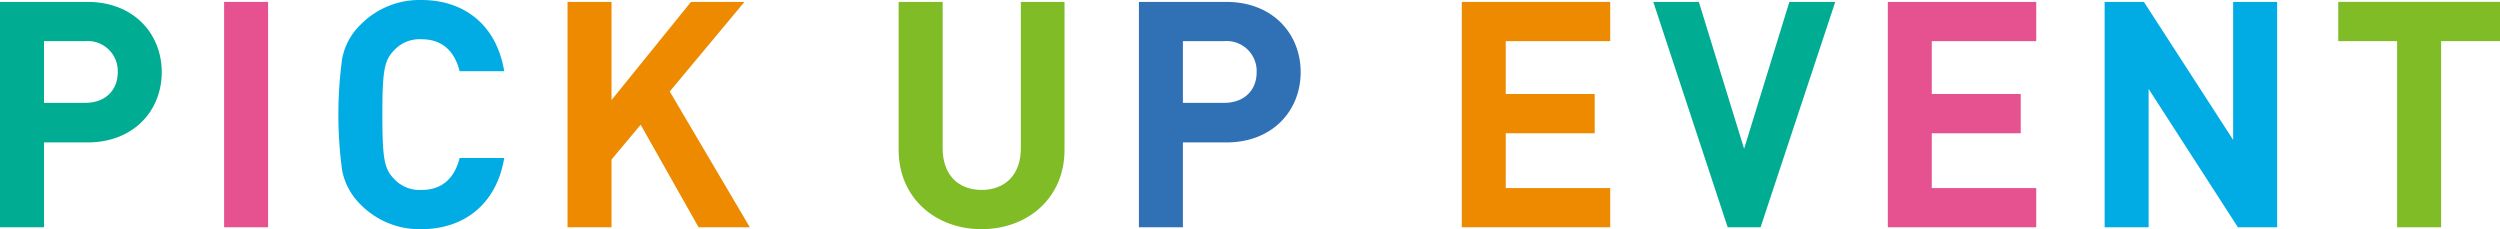 <svg xmlns="http://www.w3.org/2000/svg" width="355.407" height="32.579" viewBox="0 0 355.407 32.579">
  <g id="pickup_event-ttl" transform="translate(-803.488 -660.752)">
    <path id="パス_4434" data-name="パス 4434" d="M815.908,681h-6.165v12.059h-6.255V661.023h12.42c6.615,0,10.574,4.544,10.574,9.989S822.523,681,815.908,681Zm-.315-14.4h-5.85v8.775h5.85c2.835,0,4.635-1.755,4.635-4.365A4.267,4.267,0,0,0,815.593,666.6Z" fill="#00ad93"/>
    <path id="パス_4435" data-name="パス 4435" d="M835.348,693.061V661.023H841.6v32.038Z" fill="#e65290"/>
    <path id="パス_4436" data-name="パス 4436" d="M863.382,693.331a11.742,11.742,0,0,1-8.64-3.51,9.269,9.269,0,0,1-2.61-4.815,59,59,0,0,1,0-15.929,9.1,9.1,0,0,1,2.61-4.815,11.742,11.742,0,0,1,8.64-3.51c6.165,0,10.709,3.6,11.789,10.125h-6.344c-.675-2.745-2.385-4.545-5.4-4.545A4.946,4.946,0,0,0,859.422,668c-1.3,1.4-1.575,2.835-1.575,9.045s.27,7.649,1.575,9.044a4.946,4.946,0,0,0,4.005,1.665c3.015,0,4.725-1.8,5.4-4.544h6.344C874.091,689.731,869.5,693.331,863.382,693.331Z" fill="#01ace5"/>
    <path id="パス_4437" data-name="パス 4437" d="M902.8,693.061l-8.235-14.58-4.14,4.951v9.629h-6.255V661.023h6.255v13.949l11.295-13.949h7.6l-10.619,12.734,11.384,19.3Z" fill="#ee8a00"/>
    <path id="パス_4438" data-name="パス 4438" d="M943.031,693.331c-6.57,0-11.789-4.455-11.789-11.249V661.023H937.5v20.833c0,3.69,2.159,5.895,5.534,5.895s5.58-2.2,5.58-5.895V661.023h6.21v21.059C954.821,688.876,949.6,693.331,943.031,693.331Z" fill="#7fbc25"/>
    <path id="パス_4439" data-name="パス 4439" d="M977.816,681h-6.164v12.059H965.4V661.023h12.419c6.615,0,10.575,4.544,10.575,9.989S984.431,681,977.816,681Zm-.314-14.4h-5.85v8.775h5.85c2.834,0,4.634-1.755,4.634-4.365A4.267,4.267,0,0,0,977.5,666.6Z" fill="#3070b5"/>
    <path id="パス_4440" data-name="パス 4440" d="M1011.3,693.061V661.023h21.1V666.6h-14.849v7.515h12.644V679.7h-12.644v7.785H1032.4v5.58Z" fill="#ee8a00"/>
    <path id="パス_4441" data-name="パス 4441" d="M1053.775,693.061H1049.1l-10.575-32.038H1045l6.434,20.878,6.436-20.878h6.524Z" fill="#00ad93"/>
    <path id="パス_4442" data-name="パス 4442" d="M1071.866,693.061V661.023h21.1V666.6h-14.849v7.515h12.644V679.7h-12.644v7.785h14.849v5.58Z" fill="#e65290"/>
    <path id="パス_4443" data-name="パス 4443" d="M1121.635,693.061l-12.69-19.664v19.664h-6.255V661.023h5.58l12.69,19.619V661.023h6.254v32.038Z" fill="#01ace5"/>
    <path id="パス_4444" data-name="パス 4444" d="M1150.524,666.6v26.459h-6.254V666.6h-8.37v-5.579H1158.9V666.6Z" fill="#7fbc25"/>
  </g>
</svg>
